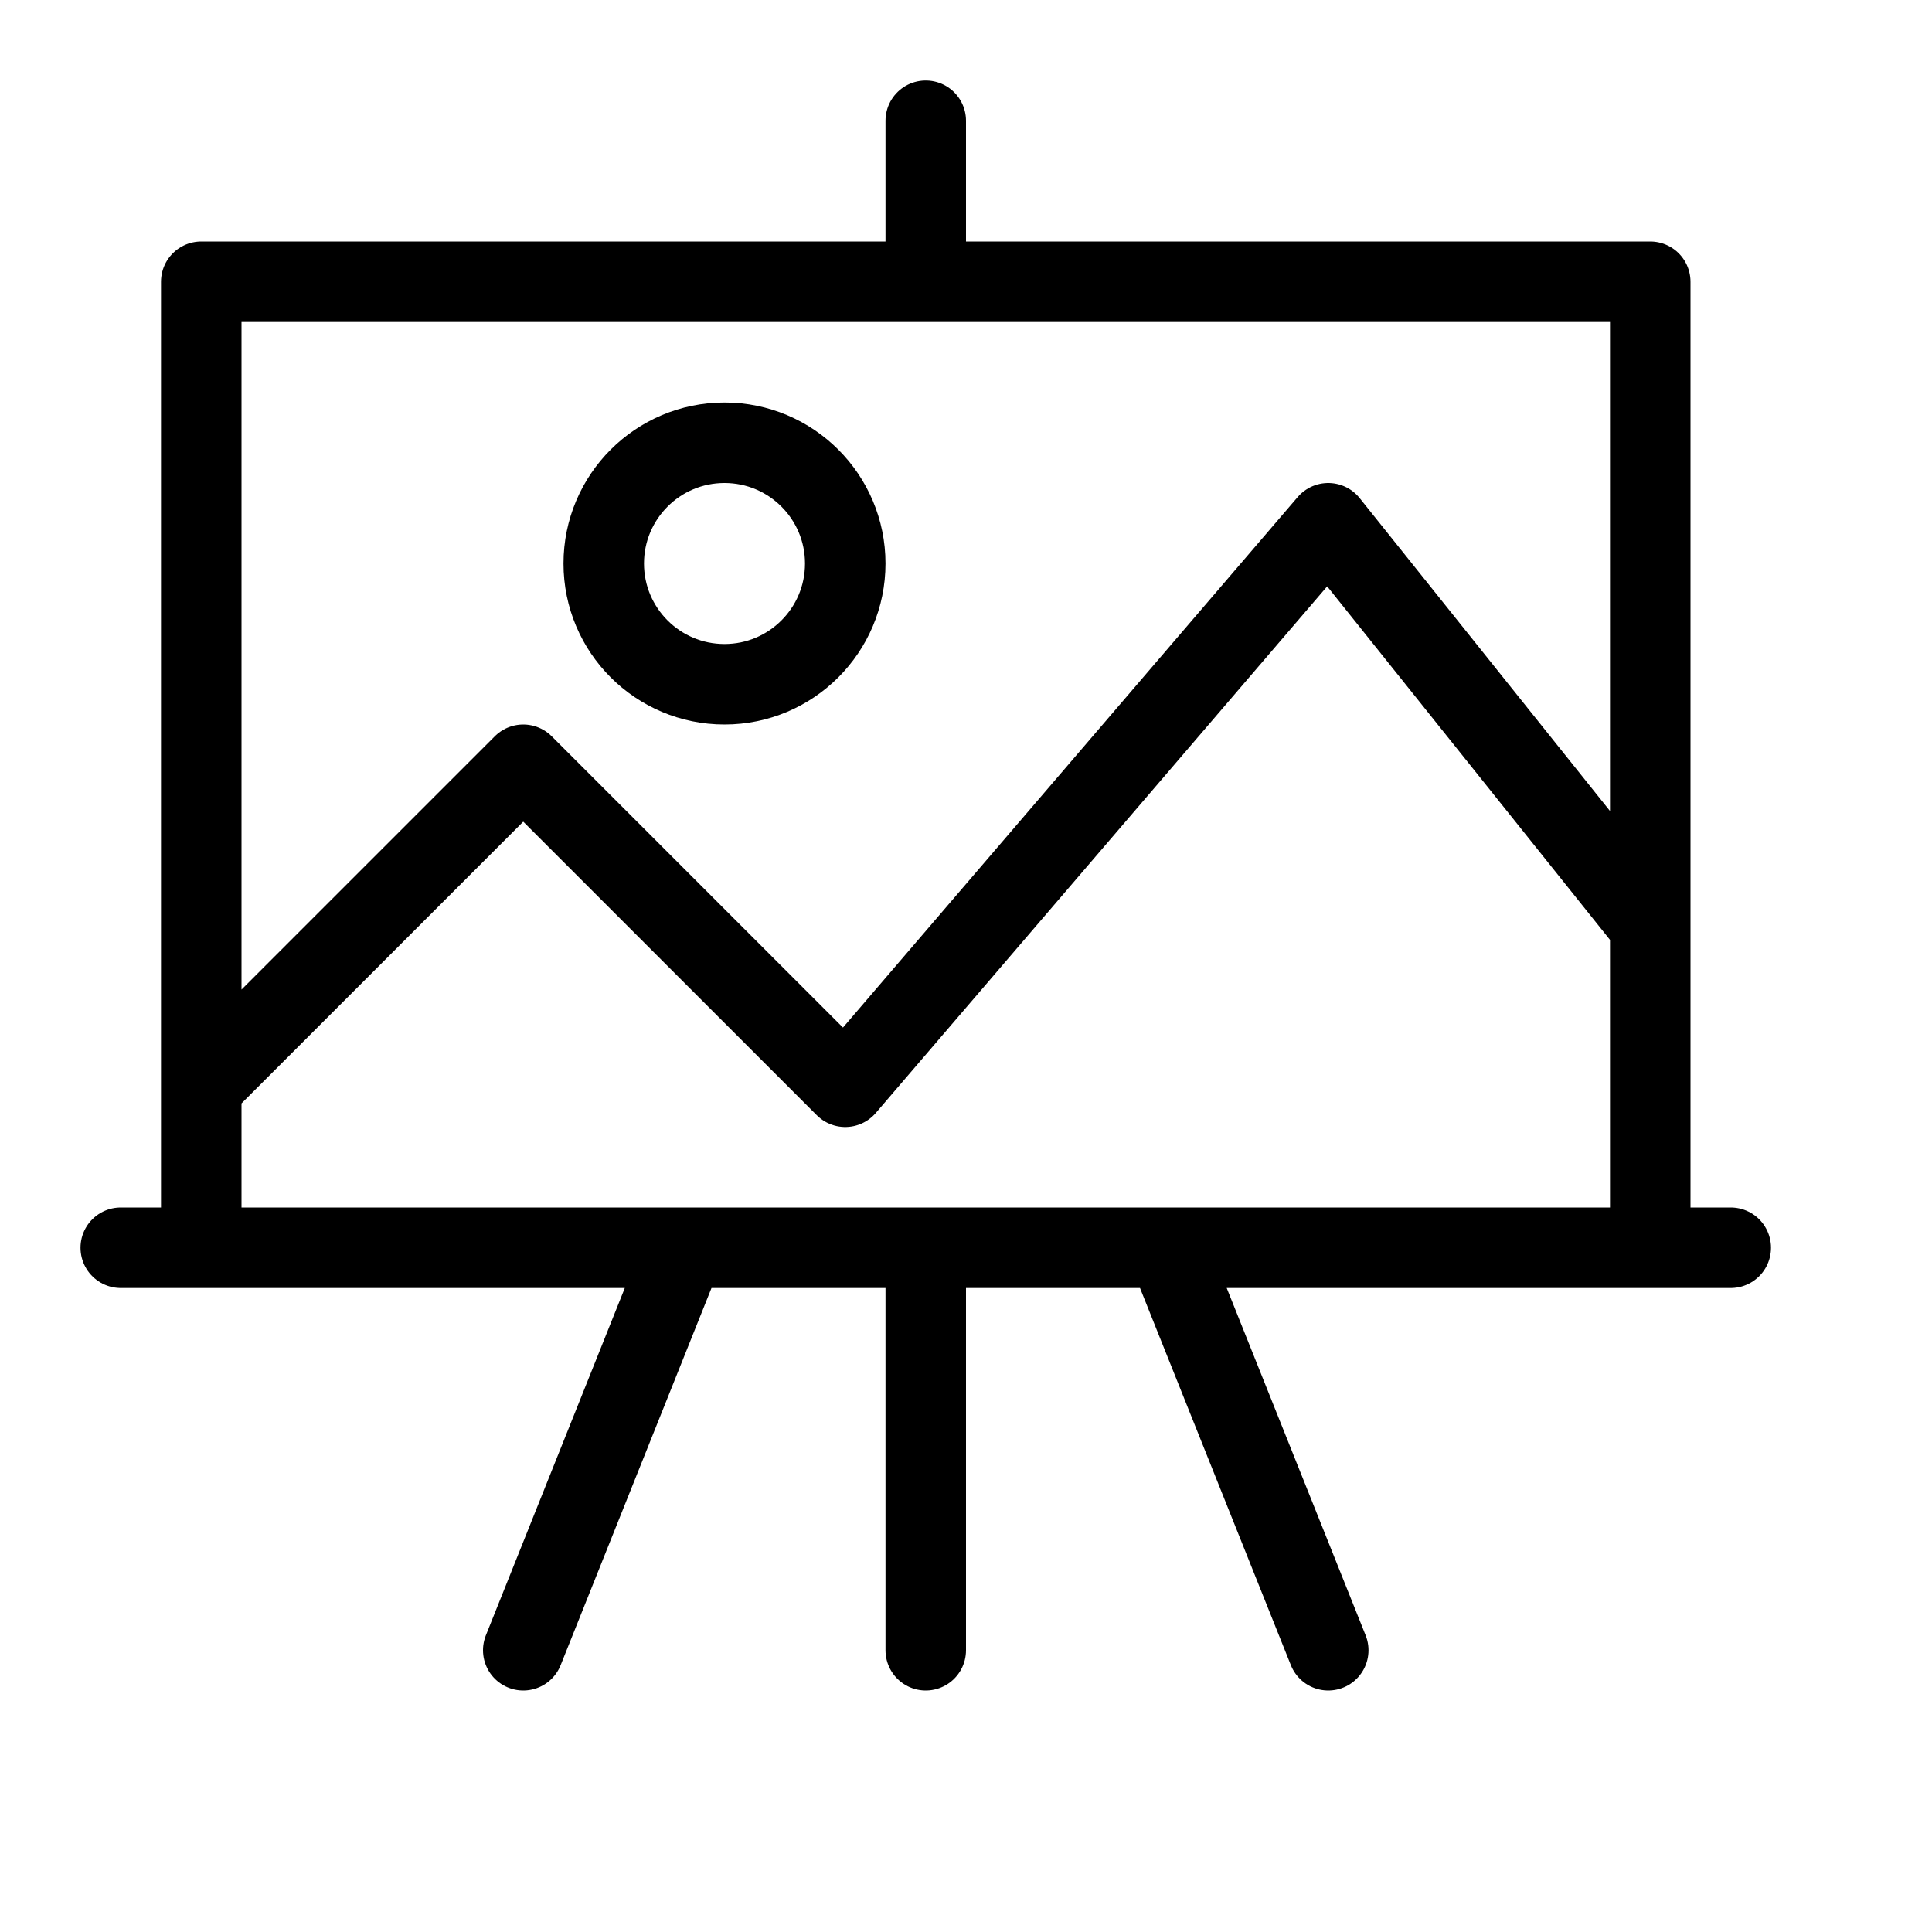 <svg height="24" viewBox="0 0 24 24" width="24" xmlns="http://www.w3.org/2000/svg"><path d="m2.5 15.5h18v-12h-18zm4 5 2-5m8 5-2-5m-13 0h20m-10-14v2m0 12v5m9-9-4-5-6 7-4-4-4 4m8-6.5c0 .829-.672 1.5-1.5 1.5s-1.5-.671-1.5-1.5.672-1.5 1.5-1.5 1.5.671 1.5 1.5z" fill="none" stroke="#000" stroke-linecap="round" stroke-linejoin="round"/></svg>